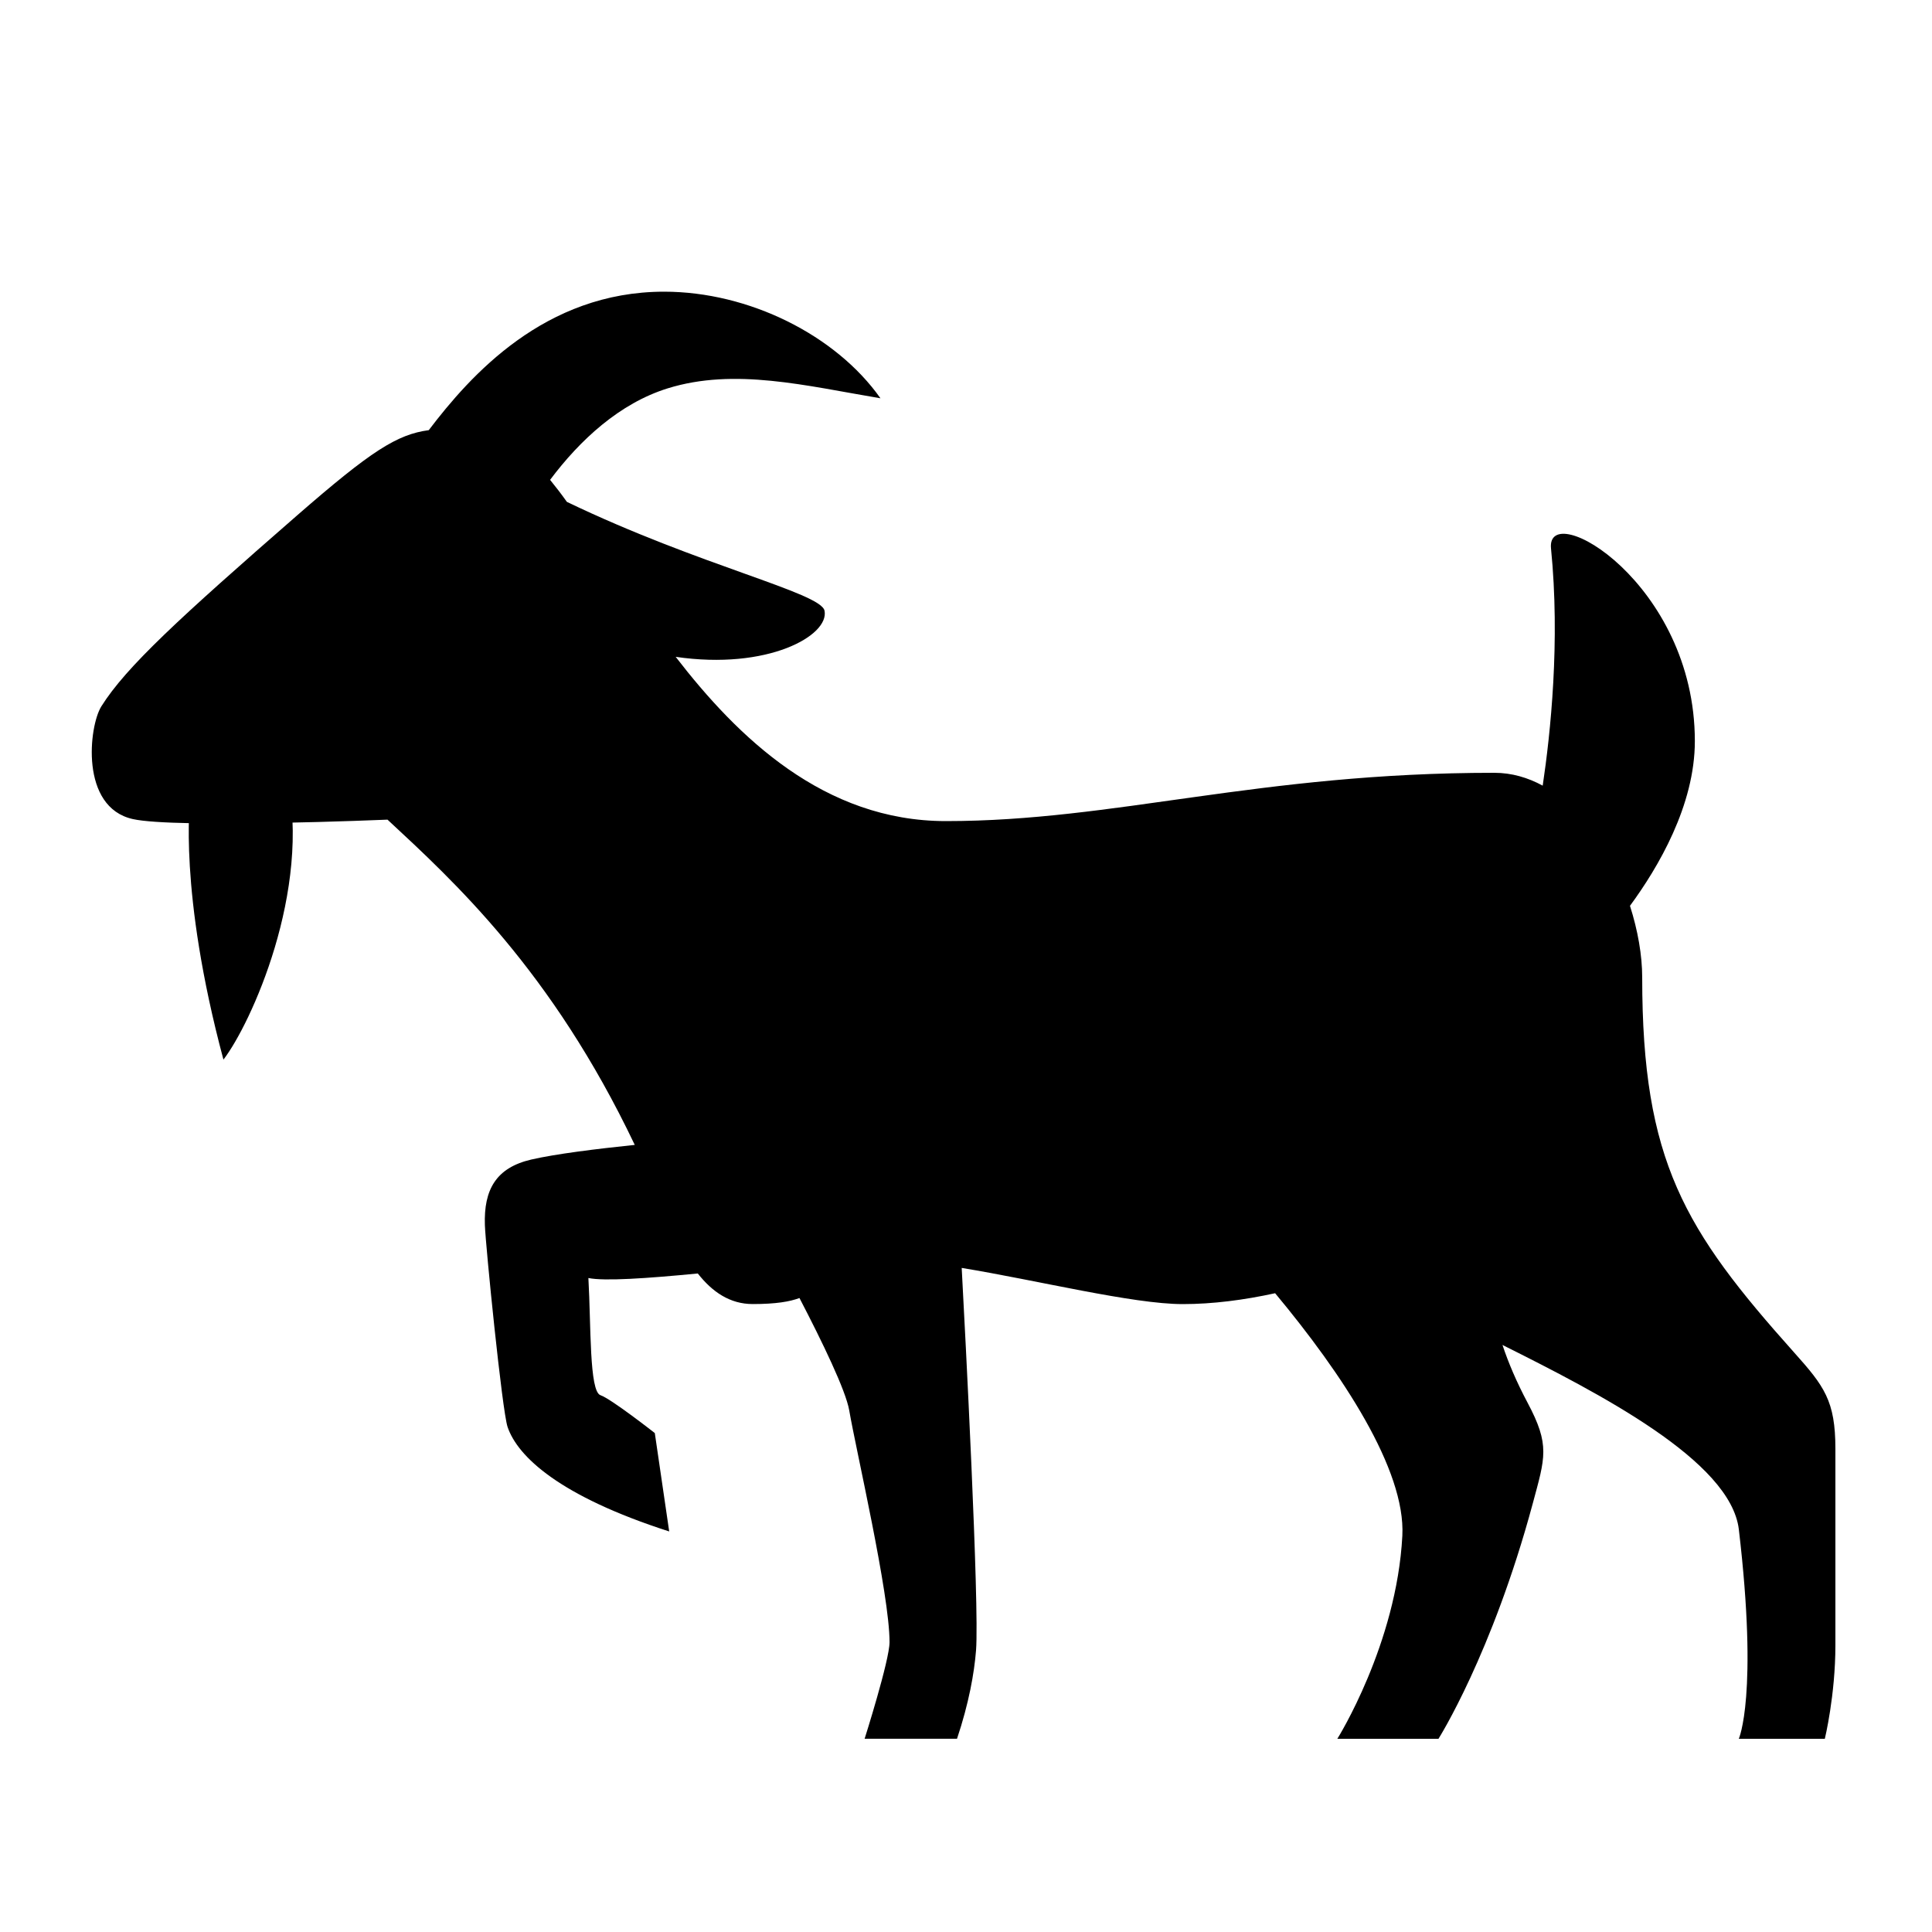 <?xml version="1.0" encoding="utf-8"?>
<!-- Generator: Adobe Illustrator 15.0.0, SVG Export Plug-In . SVG Version: 6.00 Build 0)  -->
<!DOCTYPE svg PUBLIC "-//W3C//DTD SVG 1.1//EN" "http://www.w3.org/Graphics/SVG/1.1/DTD/svg11.dtd">
<svg xmlns="http://www.w3.org/2000/svg" xmlns:xlink="http://www.w3.org/1999/xlink" version="1.1" id="Shape_5_2_" x="0px" y="0px" width="40px" height="40px" viewBox="0 0 40 40" enable-background="new 0 0 40 40" xml:space="preserve">
<g>
	<g>
		<path d="M37.144,28C34.875,25.462,34,24.042,34,20.237c0-0.457-0.09-0.972-0.253-1.483c0.582-0.792,1.343-2.079,1.343-3.41    c0-3.282-3.083-5.039-2.978-3.989c0.192,1.922-0.01,3.826-0.172,4.911C31.633,16.099,31.298,16,30.938,16    c-4.881,0-7.849,1-11.354,1c-2.525,0-4.31-1.735-5.595-3.401c1.906,0.28,3.185-0.441,3.082-0.955    c-0.075-0.374-2.58-0.929-5.334-2.253c-0.116-0.163-0.232-0.314-0.348-0.456c0.618-0.825,1.438-1.584,2.433-1.894    c1.388-0.432,2.863-0.054,4.407,0.205c-0.924-1.309-2.725-2.207-4.479-2.207c-2.474,0-4.015,1.738-4.873,2.867    C8.22,8.994,7.684,9.335,6.151,10.671c-2.429,2.117-3.543,3.139-4.053,3.954c-0.257,0.41-0.447,2.088,0.652,2.333    c0.885,0.198,5.273,0.012,5.273,0.012c1.358,1.262,3.399,3.121,5.119,6.734c-0.804,0.083-1.644,0.188-2.142,0.303    c-0.729,0.169-0.986,0.622-0.961,1.358c0.015,0.429,0.357,3.847,0.47,4.179c0.208,0.613,1.075,1.433,3.346,2.163l-0.298-2.037    c0,0-0.905-0.71-1.125-0.784c-0.234-0.08-0.194-1.442-0.25-2.426c0.329,0.068,1.203,0.009,2.265-0.094    c0.3,0.382,0.665,0.633,1.137,0.633c0.479,0,0.77-0.05,0.968-0.125c0.475,0.913,0.959,1.915,1.03,2.325    c0.143,0.833,0.835,3.8,0.835,4.8c0,0.375-0.516,2-0.516,2h1.913c0.246-0.735,0.357-1.362,0.394-1.832    c0.071-0.943-0.227-6.619-0.297-7.916C21.464,26.505,23.455,27,24.487,27c0.62,0,1.266-0.084,1.913-0.225    c1.383,1.66,2.705,3.652,2.634,5.021C28.917,34.042,27.688,36,27.688,36h2.094c0,0,1.111-1.754,1.95-4.864    c0.26-0.966,0.363-1.214-0.105-2.094c-0.229-0.431-0.396-0.824-0.52-1.196c2,1,4.726,2.399,4.894,3.821C36.406,35.104,36,36,36,36    h1.781c0,0,0.219-0.9,0.219-1.938c0-1.229,0-0.842,0-4.063C38,29,37.768,28.698,37.144,28z"/>
	</g>
</g>
<path d="M3.938,16.563c0,0-0.25,1.875,0.688,5.375c0.563-0.729,1.833-3.5,1.313-5.875C5.262,12.983,3.938,16.563,3.938,16.563z"/>
</svg>
